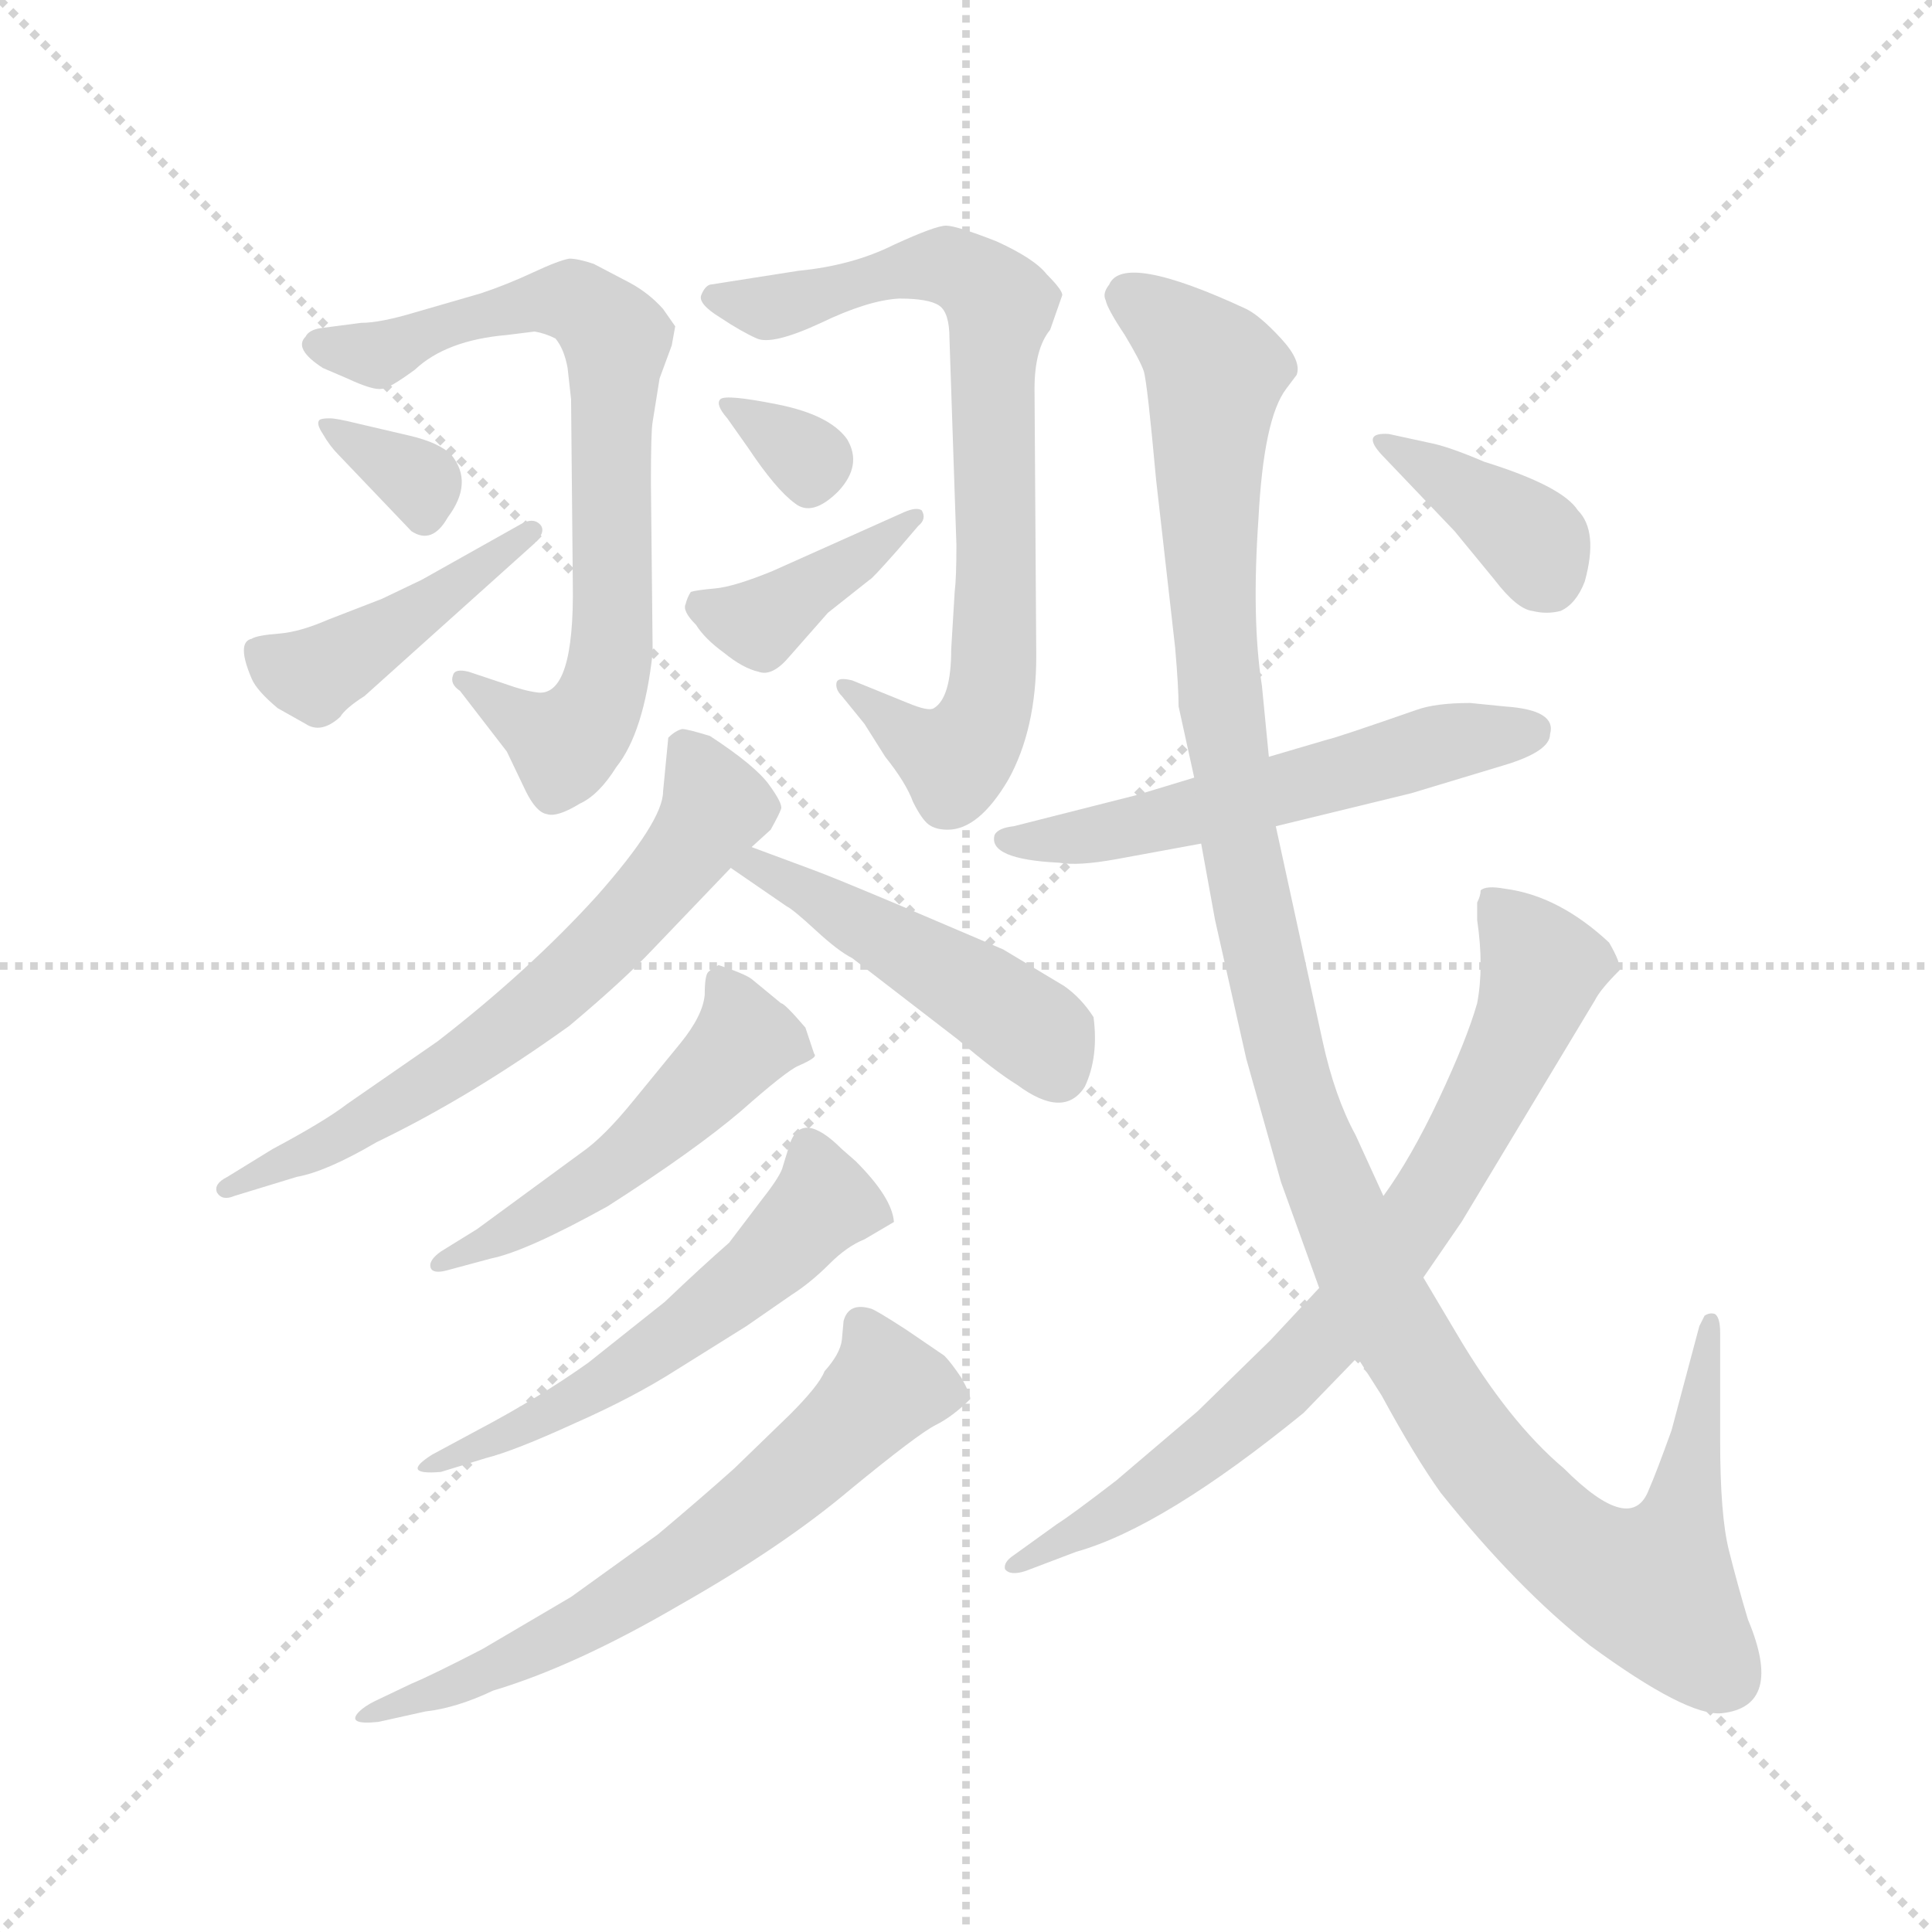 <svg version="1.1" viewBox="0 0 1024 1024" xmlns="http://www.w3.org/2000/svg">
  <g stroke="lightgray" stroke-dasharray="1,1" stroke-width="1" transform="scale(4, 4)">
    <line x1="0" y1="0" x2="256" y2="256"></line>
    <line x1="256" y1="0" x2="0" y2="256"></line>
    <line x1="128" y1="0" x2="128" y2="256"></line>
    <line x1="0" y1="128" x2="256" y2="128"></line>
  </g>
  <g transform="scale(0.92, -0.92) translate(60, -850)">
    <style type="text/css">
      
        @keyframes keyframes0 {
          from {
            stroke: blue;
            stroke-dashoffset: 750;
            stroke-width: 128;
          }
          71% {
            animation-timing-function: step-end;
            stroke: blue;
            stroke-dashoffset: 0;
            stroke-width: 128;
          }
          to {
            stroke: black;
            stroke-width: 1024;
          }
        }
        #make-me-a-hanzi-animation-0 {
          animation: keyframes0 0.86s both;
          animation-delay: 0s;
          animation-timing-function: linear;
        }
      
        @keyframes keyframes1 {
          from {
            stroke: blue;
            stroke-dashoffset: 337;
            stroke-width: 128;
          }
          52% {
            animation-timing-function: step-end;
            stroke: blue;
            stroke-dashoffset: 0;
            stroke-width: 128;
          }
          to {
            stroke: black;
            stroke-width: 1024;
          }
        }
        #make-me-a-hanzi-animation-1 {
          animation: keyframes1 0.524s both;
          animation-delay: 0.86s;
          animation-timing-function: linear;
        }
      
        @keyframes keyframes2 {
          from {
            stroke: blue;
            stroke-dashoffset: 438;
            stroke-width: 128;
          }
          59% {
            animation-timing-function: step-end;
            stroke: blue;
            stroke-dashoffset: 0;
            stroke-width: 128;
          }
          to {
            stroke: black;
            stroke-width: 1024;
          }
        }
        #make-me-a-hanzi-animation-2 {
          animation: keyframes2 0.606s both;
          animation-delay: 1.385s;
          animation-timing-function: linear;
        }
      
        @keyframes keyframes3 {
          from {
            stroke: blue;
            stroke-dashoffset: 775;
            stroke-width: 128;
          }
          72% {
            animation-timing-function: step-end;
            stroke: blue;
            stroke-dashoffset: 0;
            stroke-width: 128;
          }
          to {
            stroke: black;
            stroke-width: 1024;
          }
        }
        #make-me-a-hanzi-animation-3 {
          animation: keyframes3 0.881s both;
          animation-delay: 1.991s;
          animation-timing-function: linear;
        }
      
        @keyframes keyframes4 {
          from {
            stroke: blue;
            stroke-dashoffset: 322;
            stroke-width: 128;
          }
          51% {
            animation-timing-function: step-end;
            stroke: blue;
            stroke-dashoffset: 0;
            stroke-width: 128;
          }
          to {
            stroke: black;
            stroke-width: 1024;
          }
        }
        #make-me-a-hanzi-animation-4 {
          animation: keyframes4 0.512s both;
          animation-delay: 2.872s;
          animation-timing-function: linear;
        }
      
        @keyframes keyframes5 {
          from {
            stroke: blue;
            stroke-dashoffset: 396;
            stroke-width: 128;
          }
          56% {
            animation-timing-function: step-end;
            stroke: blue;
            stroke-dashoffset: 0;
            stroke-width: 128;
          }
          to {
            stroke: black;
            stroke-width: 1024;
          }
        }
        #make-me-a-hanzi-animation-5 {
          animation: keyframes5 0.572s both;
          animation-delay: 3.384s;
          animation-timing-function: linear;
        }
      
        @keyframes keyframes6 {
          from {
            stroke: blue;
            stroke-dashoffset: 656;
            stroke-width: 128;
          }
          68% {
            animation-timing-function: step-end;
            stroke: blue;
            stroke-dashoffset: 0;
            stroke-width: 128;
          }
          to {
            stroke: black;
            stroke-width: 1024;
          }
        }
        #make-me-a-hanzi-animation-6 {
          animation: keyframes6 0.784s both;
          animation-delay: 3.956s;
          animation-timing-function: linear;
        }
      
        @keyframes keyframes7 {
          from {
            stroke: blue;
            stroke-dashoffset: 479;
            stroke-width: 128;
          }
          61% {
            animation-timing-function: step-end;
            stroke: blue;
            stroke-dashoffset: 0;
            stroke-width: 128;
          }
          to {
            stroke: black;
            stroke-width: 1024;
          }
        }
        #make-me-a-hanzi-animation-7 {
          animation: keyframes7 0.64s both;
          animation-delay: 4.74s;
          animation-timing-function: linear;
        }
      
        @keyframes keyframes8 {
          from {
            stroke: blue;
            stroke-dashoffset: 512;
            stroke-width: 128;
          }
          63% {
            animation-timing-function: step-end;
            stroke: blue;
            stroke-dashoffset: 0;
            stroke-width: 128;
          }
          to {
            stroke: black;
            stroke-width: 1024;
          }
        }
        #make-me-a-hanzi-animation-8 {
          animation: keyframes8 0.667s both;
          animation-delay: 5.38s;
          animation-timing-function: linear;
        }
      
        @keyframes keyframes9 {
          from {
            stroke: blue;
            stroke-dashoffset: 554;
            stroke-width: 128;
          }
          64% {
            animation-timing-function: step-end;
            stroke: blue;
            stroke-dashoffset: 0;
            stroke-width: 128;
          }
          to {
            stroke: black;
            stroke-width: 1024;
          }
        }
        #make-me-a-hanzi-animation-9 {
          animation: keyframes9 0.701s both;
          animation-delay: 6.046s;
          animation-timing-function: linear;
        }
      
        @keyframes keyframes10 {
          from {
            stroke: blue;
            stroke-dashoffset: 650;
            stroke-width: 128;
          }
          68% {
            animation-timing-function: step-end;
            stroke: blue;
            stroke-dashoffset: 0;
            stroke-width: 128;
          }
          to {
            stroke: black;
            stroke-width: 1024;
          }
        }
        #make-me-a-hanzi-animation-10 {
          animation: keyframes10 0.779s both;
          animation-delay: 6.747s;
          animation-timing-function: linear;
        }
      
        @keyframes keyframes11 {
          from {
            stroke: blue;
            stroke-dashoffset: 564;
            stroke-width: 128;
          }
          65% {
            animation-timing-function: step-end;
            stroke: blue;
            stroke-dashoffset: 0;
            stroke-width: 128;
          }
          to {
            stroke: black;
            stroke-width: 1024;
          }
        }
        #make-me-a-hanzi-animation-11 {
          animation: keyframes11 0.709s both;
          animation-delay: 7.526s;
          animation-timing-function: linear;
        }
      
        @keyframes keyframes12 {
          from {
            stroke: blue;
            stroke-dashoffset: 1262;
            stroke-width: 128;
          }
          80% {
            animation-timing-function: step-end;
            stroke: blue;
            stroke-dashoffset: 0;
            stroke-width: 128;
          }
          to {
            stroke: black;
            stroke-width: 1024;
          }
        }
        #make-me-a-hanzi-animation-12 {
          animation: keyframes12 1.277s both;
          animation-delay: 8.235s;
          animation-timing-function: linear;
        }
      
        @keyframes keyframes13 {
          from {
            stroke: blue;
            stroke-dashoffset: 776;
            stroke-width: 128;
          }
          72% {
            animation-timing-function: step-end;
            stroke: blue;
            stroke-dashoffset: 0;
            stroke-width: 128;
          }
          to {
            stroke: black;
            stroke-width: 1024;
          }
        }
        #make-me-a-hanzi-animation-13 {
          animation: keyframes13 0.882s both;
          animation-delay: 9.512s;
          animation-timing-function: linear;
        }
      
        @keyframes keyframes14 {
          from {
            stroke: blue;
            stroke-dashoffset: 378;
            stroke-width: 128;
          }
          55% {
            animation-timing-function: step-end;
            stroke: blue;
            stroke-dashoffset: 0;
            stroke-width: 128;
          }
          to {
            stroke: black;
            stroke-width: 1024;
          }
        }
        #make-me-a-hanzi-animation-14 {
          animation: keyframes14 0.558s both;
          animation-delay: 10.394s;
          animation-timing-function: linear;
        }
      
    </style>
    
      <path d="M 316 607 L 320 632 L 327 651 L 329 662 L 322 672 Q 314 681 303 687 L 282 698 Q 273 701 268 701 Q 262 700 247 693 Q 232 686 217 681 L 179 670 Q 159 664 148 664 L 125 661 Q 118 660 116 656 Q 109 649 126 638 L 140 632 Q 155 625 160 626 Q 164 626 179 637 Q 197 654 232 657 L 248 659 Q 254 658 260 655 Q 265 649 267 638 L 269 620 L 270 514 Q 271 449 250 451 Q 242 452 231 456 L 210 463 Q 202 465 201 461 Q 199 456 205 452 L 232 417 L 243 394 Q 249 382 255 381 Q 261 379 274 387 Q 285 392 295 408 Q 311 428 316 474 L 315 572 Q 315 602 316 607 Z" fill="lightgray"></path>
    
      <path d="M 135 588 L 177 544 Q 189 536 198 552 Q 213 572 200 588 Q 193 595 176 599 L 146 606 Q 134 609 130 609 Q 125 609 124 608 Q 122 606 126 600 Q 130 593 135 588 Z" fill="lightgray"></path>
    
      <path d="M 240 548 L 183 516 L 160 505 L 129 493 Q 113 486 101 485 Q 88 484 85 482 Q 76 480 85 459 Q 88 452 100 442 L 116 433 Q 125 427 136 437 Q 139 442 150 449 L 248 537 Q 255 544 251 548 Q 247 552 240 548 Z" fill="lightgray"></path>
    
      <path d="M 490 509 L 488 476 Q 488 448 478 442 Q 475 440 463 445 L 431 458 Q 423 460 422 457 Q 421 453 425 449 L 438 433 L 450 414 Q 462 399 466 388 Q 471 378 475 375 Q 479 372 486 372 Q 504 372 521 401 Q 537 430 537 472 L 536 626 Q 536 649 545 660 L 552 680 Q 552 683 543 692 Q 536 701 514 711 Q 491 720 485 720 Q 479 720 455 709 Q 431 697 400 694 L 349 686 Q 346 685 344 680 Q 342 675 355 667 Q 367 659 376 655 Q 385 651 413 664 Q 440 677 458 678 Q 475 678 481 674 Q 487 670 487 655 L 491 536 Q 491 517 490 509 Z" fill="lightgray"></path>
    
      <path d="M 398 560 Q 408 552 423 567 Q 437 582 428 597 Q 418 611 388 617 Q 358 623 355 620 Q 352 617 359 609 L 371 592 Q 387 568 398 560 Z" fill="lightgray"></path>
    
      <path d="M 461 555 L 385 521 Q 363 512 352 511 Q 341 510 338 509 Q 336 506 335 502 Q 333 498 341 490 Q 346 482 357 474 Q 368 465 377 463 Q 385 460 395 472 L 417 497 L 441 516 Q 442 516 457 533 L 469 547 Q 474 551 471 556 Q 468 558 461 555 Z" fill="lightgray"></path>
    
      <path d="M 373 362 L 384 372 Q 389 381 390 384 Q 391 387 383 398 Q 375 409 349 426 Q 336 430 333 430 Q 329 429 325 425 L 322 394 Q 322 377 284 334 Q 245 291 192 250 L 140 214 Q 127 204 97 188 L 71 172 Q 63 168 65 163 Q 68 158 75 161 L 111 172 Q 128 175 157 192 Q 211 218 268 259 Q 299 285 316 303 L 361 350 L 373 362 Z" fill="lightgray"></path>
    
      <path d="M 408 349 L 373 362 C 345 372 336 367 361 350 L 393 328 Q 397 326 410 314 Q 423 302 431 298 L 492 251 Q 513 233 526 225 Q 553 205 565 224 Q 573 241 570 264 Q 563 275 553 282 L 518 303 L 457 329 Q 419 345 408 349 Z" fill="lightgray"></path>
    
      <path d="M 409 243 L 404 258 Q 392 272 390 272 L 373 286 Q 369 289 354 294 Q 350 292 348 290 Q 346 288 346 277 Q 345 265 332 249 L 305 216 Q 288 195 275 186 L 215 142 L 194 129 Q 187 124 188 120 Q 189 116 197 118 L 223 125 Q 243 129 290 155 Q 340 187 367 210 Q 393 233 400 236 Q 407 239 409 241 Q 410 242 409 243 Z" fill="lightgray"></path>
    
      <path d="M 215 26 L 189 12 Q 170 0 194 2 L 220 10 Q 236 14 271 30 Q 305 45 330 61 L 370 86 L 396 104 Q 407 111 418 122 Q 428 132 438 136 L 455 146 Q 454 160 433 181 L 425 188 Q 402 211 395 191 L 391 178 Q 390 173 379 159 L 360 134 Q 344 120 323 100 L 279 65 Q 251 45 215 26 Z" fill="lightgray"></path>
    
      <path d="M 177 -120 L 156 -130 Q 150 -133 147 -136 Q 139 -144 158 -142 L 185 -136 Q 203 -134 224 -124 Q 271 -110 331 -75 Q 391 -41 430 -8 Q 469 24 479 29 Q 489 34 499 44 Q 499 47 494 56 Q 488 65 484 69 L 462 84 Q 445 95 442 96 Q 429 100 426 89 L 425 78 Q 424 70 415 60 Q 412 52 395 35 L 363 4 Q 344 -13 319 -34 L 269 -70 L 218 -100 Q 189 -115 177 -120 Z" fill="lightgray"></path>
    
      <path d="M 628 402 L 595 392 L 524 374 Q 515 373 513 369 Q 509 355 550 353 Q 561 351 583 355 L 632 364 L 675 374 L 753 393 L 806 409 Q 833 417 833 427 Q 837 441 807 443 L 787 445 Q 767 445 756 441 Q 710 425 705 424 L 671 414 L 628 402 Z" fill="lightgray"></path>
    
      <path d="M 619 443 L 628 402 L 632 364 L 640 320 L 658 240 L 678 169 L 700 108 L 722 68 L 736 46 Q 755 11 770 -10 Q 814 -65 856 -98 Q 912 -139 932 -137 Q 968 -133 947 -83 Q 941 -63 936 -43 Q 931 -23 931 20 L 931 82 Q 931 91 928 93 Q 925 94 922 92 L 919 86 L 903 26 Q 894 1 890 -8 Q 880 -35 841 4 Q 809 31 779 82 L 760 114 L 737 161 L 721 196 Q 709 218 702 250 L 675 374 L 671 414 L 667 455 Q 661 493 665 551 Q 668 609 681 626 L 687 634 Q 690 642 678 655 Q 666 668 658 672 Q 587 705 579 686 Q 575 681 577 677 Q 578 672 588 657 Q 597 642 599 636 Q 601 629 606 574 L 617 477 Q 619 454 619 443 Z" fill="lightgray"></path>
    
      <path d="M 700 108 L 672 78 L 630 37 L 583 -3 Q 557 -23 549 -28 L 524 -46 Q 518 -50 519 -54 Q 522 -58 531 -55 L 560 -44 Q 610 -30 691 36 L 722 68 L 760 114 L 782 146 L 859 274 Q 862 280 873 291 Q 874 295 867 307 Q 838 334 807 338 Q 796 340 793 337 Q 793 334 791 330 L 791 320 Q 795 293 791 272 Q 785 251 769 217 Q 753 183 737 161 L 700 108 Z" fill="lightgray"></path>
    
      <path d="M 736 588 L 778 544 L 801 516 Q 814 499 823 498 Q 831 496 839 498 Q 848 502 853 515 Q 861 544 849 556 Q 840 570 795 584 Q 774 593 763 595 L 740 600 Q 724 601 736 588 Z" fill="lightgray"></path>
    
    
      <clipPath id="make-me-a-hanzi-clip-0">
        <path d="M 316 607 L 320 632 L 327 651 L 329 662 L 322 672 Q 314 681 303 687 L 282 698 Q 273 701 268 701 Q 262 700 247 693 Q 232 686 217 681 L 179 670 Q 159 664 148 664 L 125 661 Q 118 660 116 656 Q 109 649 126 638 L 140 632 Q 155 625 160 626 Q 164 626 179 637 Q 197 654 232 657 L 248 659 Q 254 658 260 655 Q 265 649 267 638 L 269 620 L 270 514 Q 271 449 250 451 Q 242 452 231 456 L 210 463 Q 202 465 201 461 Q 199 456 205 452 L 232 417 L 243 394 Q 249 382 255 381 Q 261 379 274 387 Q 285 392 295 408 Q 311 428 316 474 L 315 572 Q 315 602 316 607 Z"></path>
      </clipPath>
      <path clip-path="url(#make-me-a-hanzi-clip-0)" d="M 125 651 L 163 647 L 214 668 L 262 677 L 276 674 L 295 655 L 292 469 L 284 443 L 266 422 L 206 458" fill="none" id="make-me-a-hanzi-animation-0" stroke-dasharray="622 1244" stroke-linecap="round"></path>
    
      <clipPath id="make-me-a-hanzi-clip-1">
        <path d="M 135 588 L 177 544 Q 189 536 198 552 Q 213 572 200 588 Q 193 595 176 599 L 146 606 Q 134 609 130 609 Q 125 609 124 608 Q 122 606 126 600 Q 130 593 135 588 Z"></path>
      </clipPath>
      <path clip-path="url(#make-me-a-hanzi-clip-1)" d="M 128 605 L 183 572 L 185 555" fill="none" id="make-me-a-hanzi-animation-1" stroke-dasharray="209 418" stroke-linecap="round"></path>
    
      <clipPath id="make-me-a-hanzi-clip-2">
        <path d="M 240 548 L 183 516 L 160 505 L 129 493 Q 113 486 101 485 Q 88 484 85 482 Q 76 480 85 459 Q 88 452 100 442 L 116 433 Q 125 427 136 437 Q 139 442 150 449 L 248 537 Q 255 544 251 548 Q 247 552 240 548 Z"></path>
      </clipPath>
      <path clip-path="url(#make-me-a-hanzi-clip-2)" d="M 91 473 L 121 461 L 246 544" fill="none" id="make-me-a-hanzi-animation-2" stroke-dasharray="310 620" stroke-linecap="round"></path>
    
      <clipPath id="make-me-a-hanzi-clip-3">
        <path d="M 490 509 L 488 476 Q 488 448 478 442 Q 475 440 463 445 L 431 458 Q 423 460 422 457 Q 421 453 425 449 L 438 433 L 450 414 Q 462 399 466 388 Q 471 378 475 375 Q 479 372 486 372 Q 504 372 521 401 Q 537 430 537 472 L 536 626 Q 536 649 545 660 L 552 680 Q 552 683 543 692 Q 536 701 514 711 Q 491 720 485 720 Q 479 720 455 709 Q 431 697 400 694 L 349 686 Q 346 685 344 680 Q 342 675 355 667 Q 367 659 376 655 Q 385 651 413 664 Q 440 677 458 678 Q 475 678 481 674 Q 487 670 487 655 L 491 536 Q 491 517 490 509 Z"></path>
      </clipPath>
      <path clip-path="url(#make-me-a-hanzi-clip-3)" d="M 351 679 L 386 673 L 485 697 L 515 676 L 514 495 L 508 439 L 490 412 L 427 454" fill="none" id="make-me-a-hanzi-animation-3" stroke-dasharray="647 1294" stroke-linecap="round"></path>
    
      <clipPath id="make-me-a-hanzi-clip-4">
        <path d="M 398 560 Q 408 552 423 567 Q 437 582 428 597 Q 418 611 388 617 Q 358 623 355 620 Q 352 617 359 609 L 371 592 Q 387 568 398 560 Z"></path>
      </clipPath>
      <path clip-path="url(#make-me-a-hanzi-clip-4)" d="M 359 615 L 407 585 L 407 576" fill="none" id="make-me-a-hanzi-animation-4" stroke-dasharray="194 388" stroke-linecap="round"></path>
    
      <clipPath id="make-me-a-hanzi-clip-5">
        <path d="M 461 555 L 385 521 Q 363 512 352 511 Q 341 510 338 509 Q 336 506 335 502 Q 333 498 341 490 Q 346 482 357 474 Q 368 465 377 463 Q 385 460 395 472 L 417 497 L 441 516 Q 442 516 457 533 L 469 547 Q 474 551 471 556 Q 468 558 461 555 Z"></path>
      </clipPath>
      <path clip-path="url(#make-me-a-hanzi-clip-5)" d="M 346 501 L 377 491 L 466 552" fill="none" id="make-me-a-hanzi-animation-5" stroke-dasharray="268 536" stroke-linecap="round"></path>
    
      <clipPath id="make-me-a-hanzi-clip-6">
        <path d="M 373 362 L 384 372 Q 389 381 390 384 Q 391 387 383 398 Q 375 409 349 426 Q 336 430 333 430 Q 329 429 325 425 L 322 394 Q 322 377 284 334 Q 245 291 192 250 L 140 214 Q 127 204 97 188 L 71 172 Q 63 168 65 163 Q 68 158 75 161 L 111 172 Q 128 175 157 192 Q 211 218 268 259 Q 299 285 316 303 L 361 350 L 373 362 Z"></path>
      </clipPath>
      <path clip-path="url(#make-me-a-hanzi-clip-6)" d="M 334 420 L 351 384 L 330 352 L 281 299 L 180 221 L 132 192 L 71 166" fill="none" id="make-me-a-hanzi-animation-6" stroke-dasharray="528 1056" stroke-linecap="round"></path>
    
      <clipPath id="make-me-a-hanzi-clip-7">
        <path d="M 408 349 L 373 362 C 345 372 336 367 361 350 L 393 328 Q 397 326 410 314 Q 423 302 431 298 L 492 251 Q 513 233 526 225 Q 553 205 565 224 Q 573 241 570 264 Q 563 275 553 282 L 518 303 L 457 329 Q 419 345 408 349 Z"></path>
      </clipPath>
      <path clip-path="url(#make-me-a-hanzi-clip-7)" d="M 368 349 L 376 352 L 509 275 L 540 253 L 549 232" fill="none" id="make-me-a-hanzi-animation-7" stroke-dasharray="351 702" stroke-linecap="round"></path>
    
      <clipPath id="make-me-a-hanzi-clip-8">
        <path d="M 409 243 L 404 258 Q 392 272 390 272 L 373 286 Q 369 289 354 294 Q 350 292 348 290 Q 346 288 346 277 Q 345 265 332 249 L 305 216 Q 288 195 275 186 L 215 142 L 194 129 Q 187 124 188 120 Q 189 116 197 118 L 223 125 Q 243 129 290 155 Q 340 187 367 210 Q 393 233 400 236 Q 407 239 409 241 Q 410 242 409 243 Z"></path>
      </clipPath>
      <path clip-path="url(#make-me-a-hanzi-clip-8)" d="M 403 242 L 398 248 L 369 250 L 274 163 L 193 123" fill="none" id="make-me-a-hanzi-animation-8" stroke-dasharray="384 768" stroke-linecap="round"></path>
    
      <clipPath id="make-me-a-hanzi-clip-9">
        <path d="M 215 26 L 189 12 Q 170 0 194 2 L 220 10 Q 236 14 271 30 Q 305 45 330 61 L 370 86 L 396 104 Q 407 111 418 122 Q 428 132 438 136 L 455 146 Q 454 160 433 181 L 425 188 Q 402 211 395 191 L 391 178 Q 390 173 379 159 L 360 134 Q 344 120 323 100 L 279 65 Q 251 45 215 26 Z"></path>
      </clipPath>
      <path clip-path="url(#make-me-a-hanzi-clip-9)" d="M 447 149 L 414 157 L 377 118 L 316 72 L 273 44 L 198 10" fill="none" id="make-me-a-hanzi-animation-9" stroke-dasharray="426 852" stroke-linecap="round"></path>
    
      <clipPath id="make-me-a-hanzi-clip-10">
        <path d="M 177 -120 L 156 -130 Q 150 -133 147 -136 Q 139 -144 158 -142 L 185 -136 Q 203 -134 224 -124 Q 271 -110 331 -75 Q 391 -41 430 -8 Q 469 24 479 29 Q 489 34 499 44 Q 499 47 494 56 Q 488 65 484 69 L 462 84 Q 445 95 442 96 Q 429 100 426 89 L 425 78 Q 424 70 415 60 Q 412 52 395 35 L 363 4 Q 344 -13 319 -34 L 269 -70 L 218 -100 Q 189 -115 177 -120 Z"></path>
      </clipPath>
      <path clip-path="url(#make-me-a-hanzi-clip-10)" d="M 437 87 L 451 51 L 378 -17 L 328 -54 L 238 -106 L 154 -137" fill="none" id="make-me-a-hanzi-animation-10" stroke-dasharray="522 1044" stroke-linecap="round"></path>
    
      <clipPath id="make-me-a-hanzi-clip-11">
        <path d="M 628 402 L 595 392 L 524 374 Q 515 373 513 369 Q 509 355 550 353 Q 561 351 583 355 L 632 364 L 675 374 L 753 393 L 806 409 Q 833 417 833 427 Q 837 441 807 443 L 787 445 Q 767 445 756 441 Q 710 425 705 424 L 671 414 L 628 402 Z"></path>
      </clipPath>
      <path clip-path="url(#make-me-a-hanzi-clip-11)" d="M 521 367 L 540 363 L 574 369 L 779 424 L 821 429" fill="none" id="make-me-a-hanzi-animation-11" stroke-dasharray="436 872" stroke-linecap="round"></path>
    
      <clipPath id="make-me-a-hanzi-clip-12">
        <path d="M 619 443 L 628 402 L 632 364 L 640 320 L 658 240 L 678 169 L 700 108 L 722 68 L 736 46 Q 755 11 770 -10 Q 814 -65 856 -98 Q 912 -139 932 -137 Q 968 -133 947 -83 Q 941 -63 936 -43 Q 931 -23 931 20 L 931 82 Q 931 91 928 93 Q 925 94 922 92 L 919 86 L 903 26 Q 894 1 890 -8 Q 880 -35 841 4 Q 809 31 779 82 L 760 114 L 737 161 L 721 196 Q 709 218 702 250 L 675 374 L 671 414 L 667 455 Q 661 493 665 551 Q 668 609 681 626 L 687 634 Q 690 642 678 655 Q 666 668 658 672 Q 587 705 579 686 Q 575 681 577 677 Q 578 672 588 657 Q 597 642 599 636 Q 601 629 606 574 L 617 477 Q 619 454 619 443 Z"></path>
      </clipPath>
      <path clip-path="url(#make-me-a-hanzi-clip-12)" d="M 590 680 L 640 636 L 636 556 L 655 361 L 689 210 L 742 88 L 809 -10 L 854 -49 L 892 -65 L 912 -10 L 926 87" fill="none" id="make-me-a-hanzi-animation-12" stroke-dasharray="1134 2268" stroke-linecap="round"></path>
    
      <clipPath id="make-me-a-hanzi-clip-13">
        <path d="M 700 108 L 672 78 L 630 37 L 583 -3 Q 557 -23 549 -28 L 524 -46 Q 518 -50 519 -54 Q 522 -58 531 -55 L 560 -44 Q 610 -30 691 36 L 722 68 L 760 114 L 782 146 L 859 274 Q 862 280 873 291 Q 874 295 867 307 Q 838 334 807 338 Q 796 340 793 337 Q 793 334 791 330 L 791 320 Q 795 293 791 272 Q 785 251 769 217 Q 753 183 737 161 L 700 108 Z"></path>
      </clipPath>
      <path clip-path="url(#make-me-a-hanzi-clip-13)" d="M 800 331 L 829 293 L 827 285 L 803 229 L 745 132 L 710 87 L 642 21 L 604 -8 L 525 -52" fill="none" id="make-me-a-hanzi-animation-13" stroke-dasharray="648 1296" stroke-linecap="round"></path>
    
      <clipPath id="make-me-a-hanzi-clip-14">
        <path d="M 736 588 L 778 544 L 801 516 Q 814 499 823 498 Q 831 496 839 498 Q 848 502 853 515 Q 861 544 849 556 Q 840 570 795 584 Q 774 593 763 595 L 740 600 Q 724 601 736 588 Z"></path>
      </clipPath>
      <path clip-path="url(#make-me-a-hanzi-clip-14)" d="M 744 592 L 812 548 L 825 536 L 833 514" fill="none" id="make-me-a-hanzi-animation-14" stroke-dasharray="250 500" stroke-linecap="round"></path>
    
  </g>
</svg>